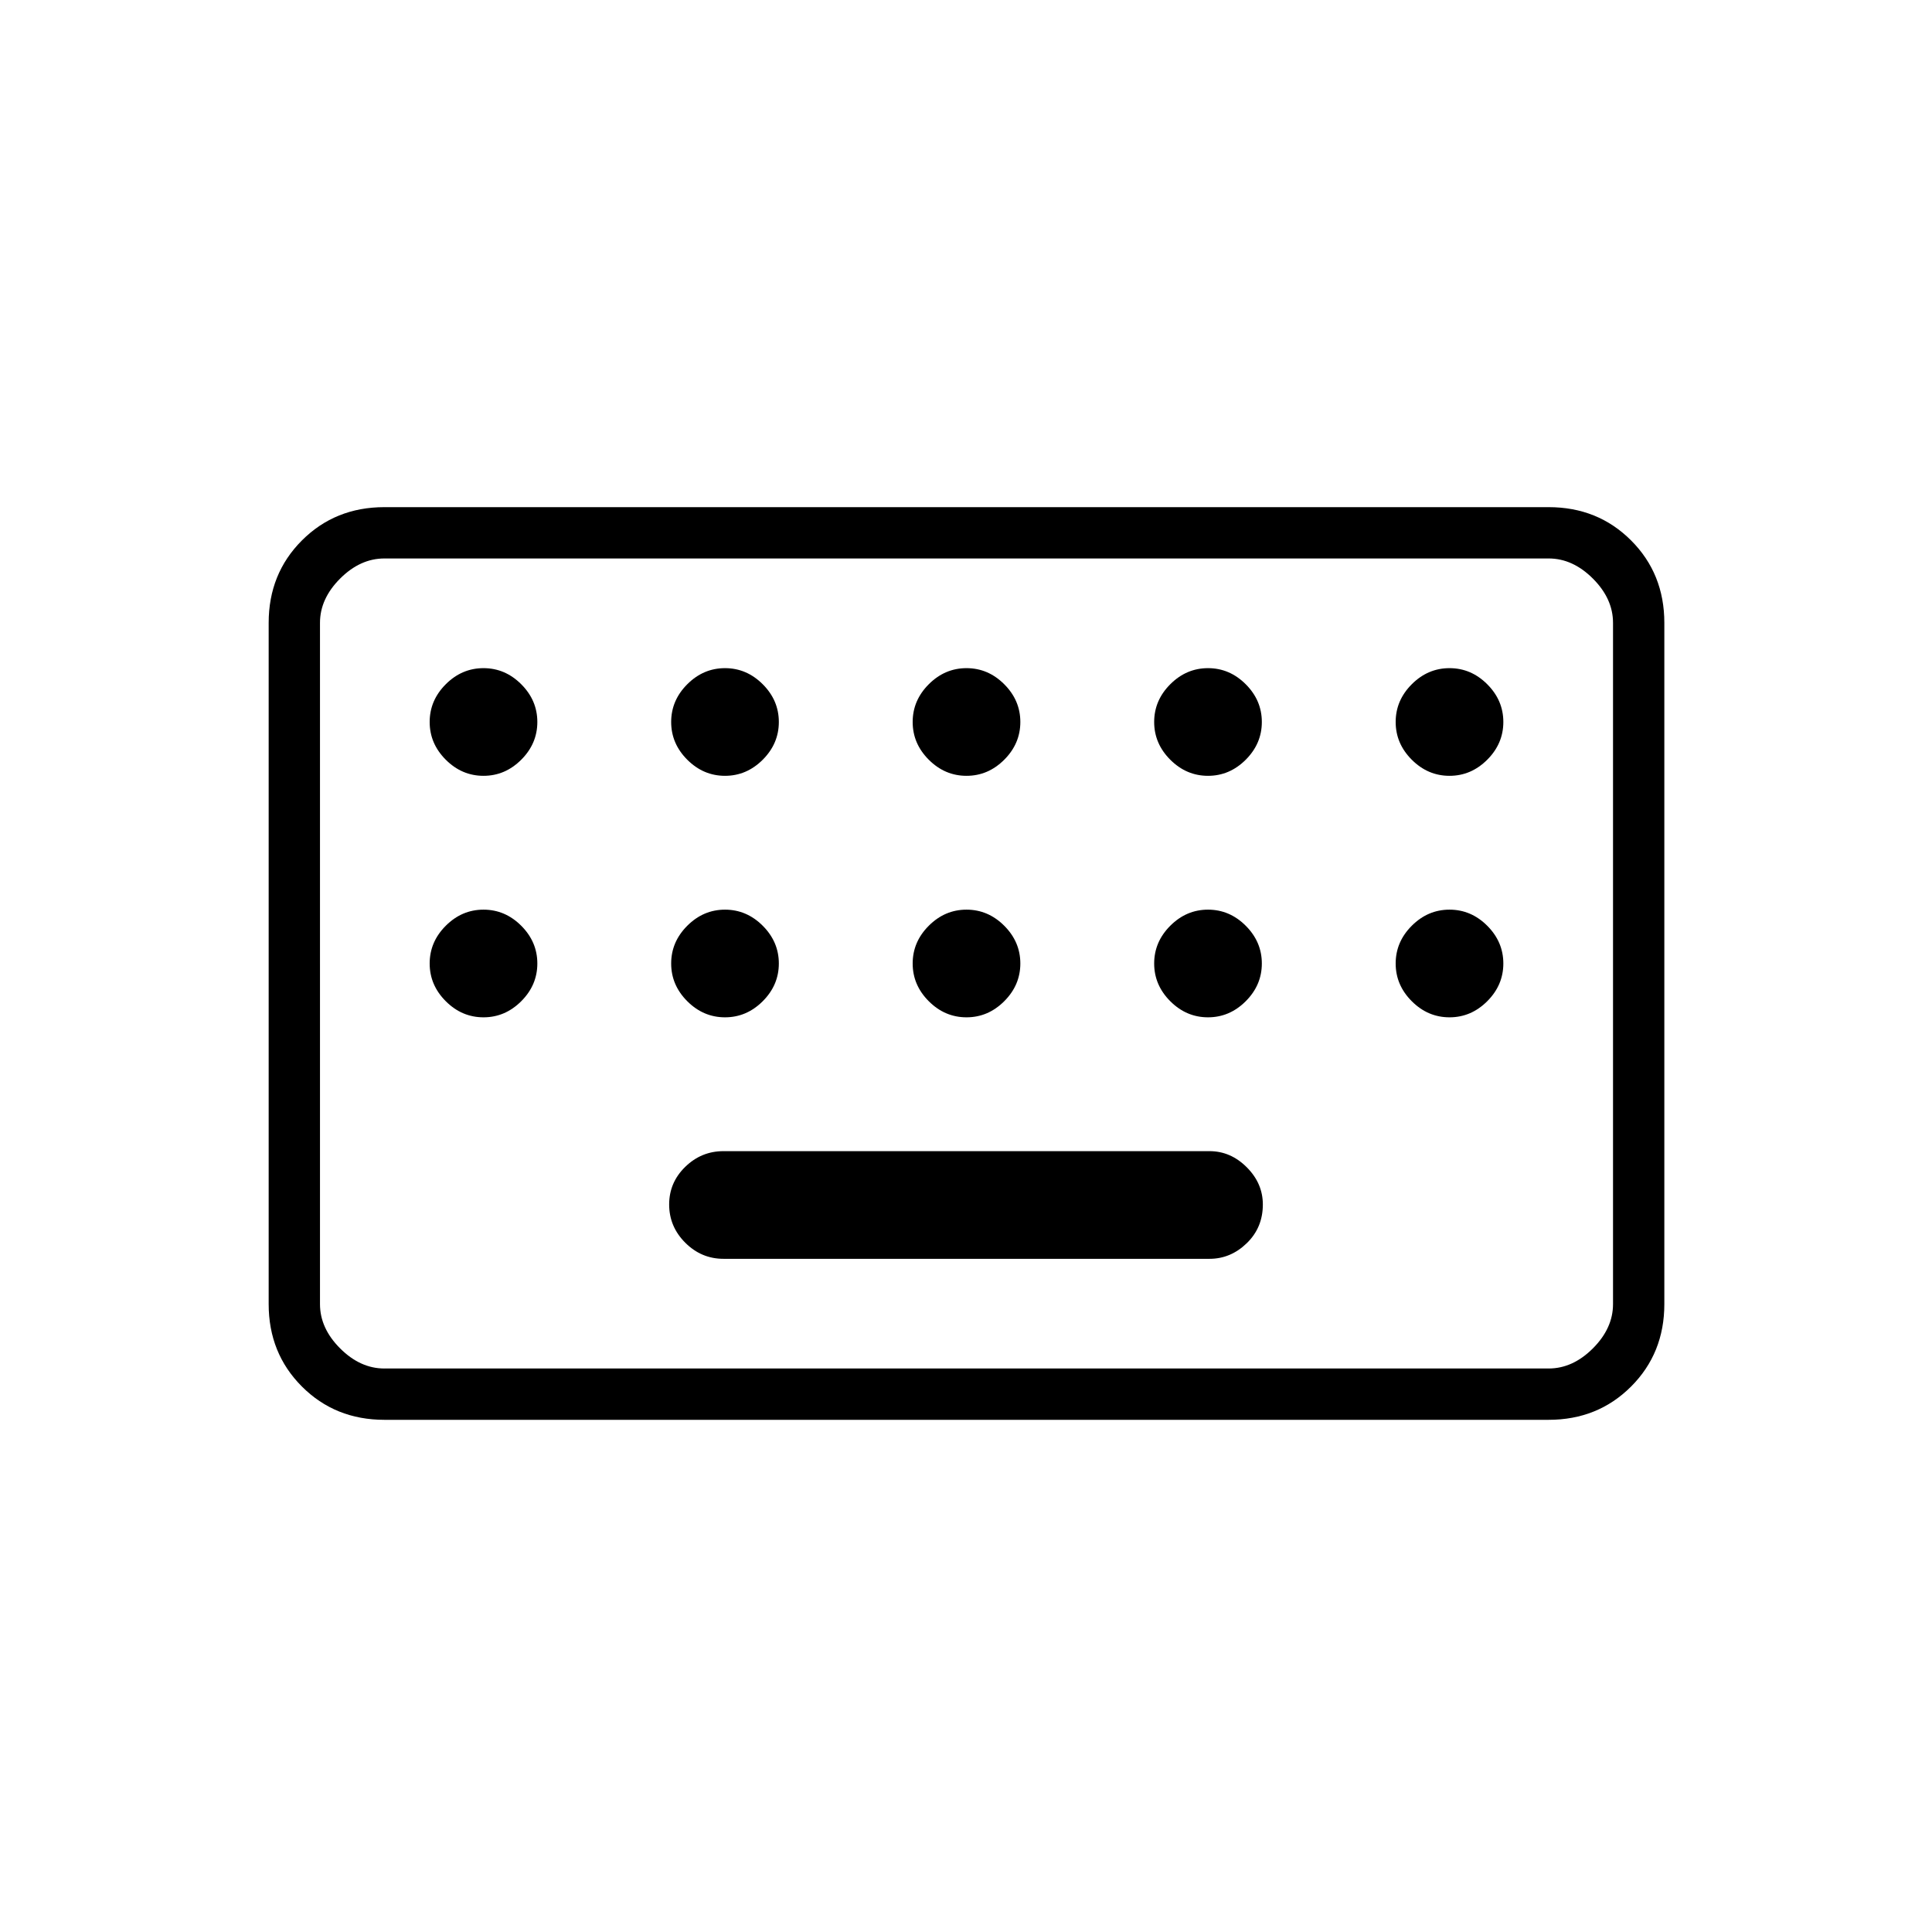 <svg xmlns="http://www.w3.org/2000/svg" height="24" viewBox="0 -960 960 960" width="24"><path d="M191-254.5q-24.44 0-40.97-16.53Q133.5-287.56 133.5-312v-338.5q0-24.44 16.53-40.97Q166.56-708 191-708h578.5q24.44 0 40.97 16.53Q827-674.94 827-650.5V-312q0 24.44-16.53 40.97-16.53 16.53-40.97 16.53H191Zm0-25.5h578.5q12 0 22-10t10-22v-338.5q0-12-10-22t-22-10H191q-12 0-22 10t-10 22V-312q0 12 10 22t22 10Zm168.5-54.5H601q10.5 0 18.5-7.75t8-19.25q0-10.5-8-18.5t-18.5-8H359.5q-11 0-19 7.79t-8 18.71q0 11 8 19t19 8ZM159-280v-402.5V-280Zm81.25-294.5q10.75 0 18.75-8t8-18.75q0-10.75-8-18.75t-18.75-8q-10.75 0-18.75 8t-8 18.75q0 10.75 8 18.75t18.75 8Zm120 0q10.75 0 18.75-8t8-18.75q0-10.75-8-18.75t-18.75-8q-10.75 0-18.75 8t-8 18.75q0 10.75 8 18.75t18.75 8Zm120 0q10.75 0 18.75-8t8-18.75q0-10.75-8-18.75t-18.75-8q-10.75 0-18.75 8t-8 18.75q0 10.75 8 18.75t18.75 8Zm120 0q10.75 0 18.75-8t8-18.75q0-10.75-8-18.75t-18.75-8q-10.75 0-18.75 8t-8 18.75q0 10.75 8 18.75t18.75 8Zm120 0q10.75 0 18.75-8t8-18.75q0-10.75-8-18.75t-18.75-8q-10.75 0-18.75 8t-8 18.75q0 10.75 8 18.75t18.75 8Zm-480 120q10.75 0 18.75-8t8-18.75q0-10.75-8-18.75t-18.75-8q-10.75 0-18.75 8t-8 18.75q0 10.75 8 18.75t18.75 8Zm120 0q10.75 0 18.75-8t8-18.75q0-10.75-8-18.75t-18.75-8q-10.75 0-18.75 8t-8 18.75q0 10.75 8 18.75t18.75 8Zm120 0q10.75 0 18.75-8t8-18.75q0-10.75-8-18.75t-18.75-8q-10.75 0-18.75 8t-8 18.75q0 10.75 8 18.75t18.75 8Zm120 0q10.75 0 18.75-8t8-18.75q0-10.75-8-18.75t-18.75-8q-10.75 0-18.75 8t-8 18.75q0 10.75 8 18.75t18.75 8Zm120 0q10.75 0 18.75-8t8-18.75q0-10.75-8-18.75t-18.75-8q-10.75 0-18.75 8t-8 18.75q0 10.75 8 18.75t18.75 8Z"/></svg>